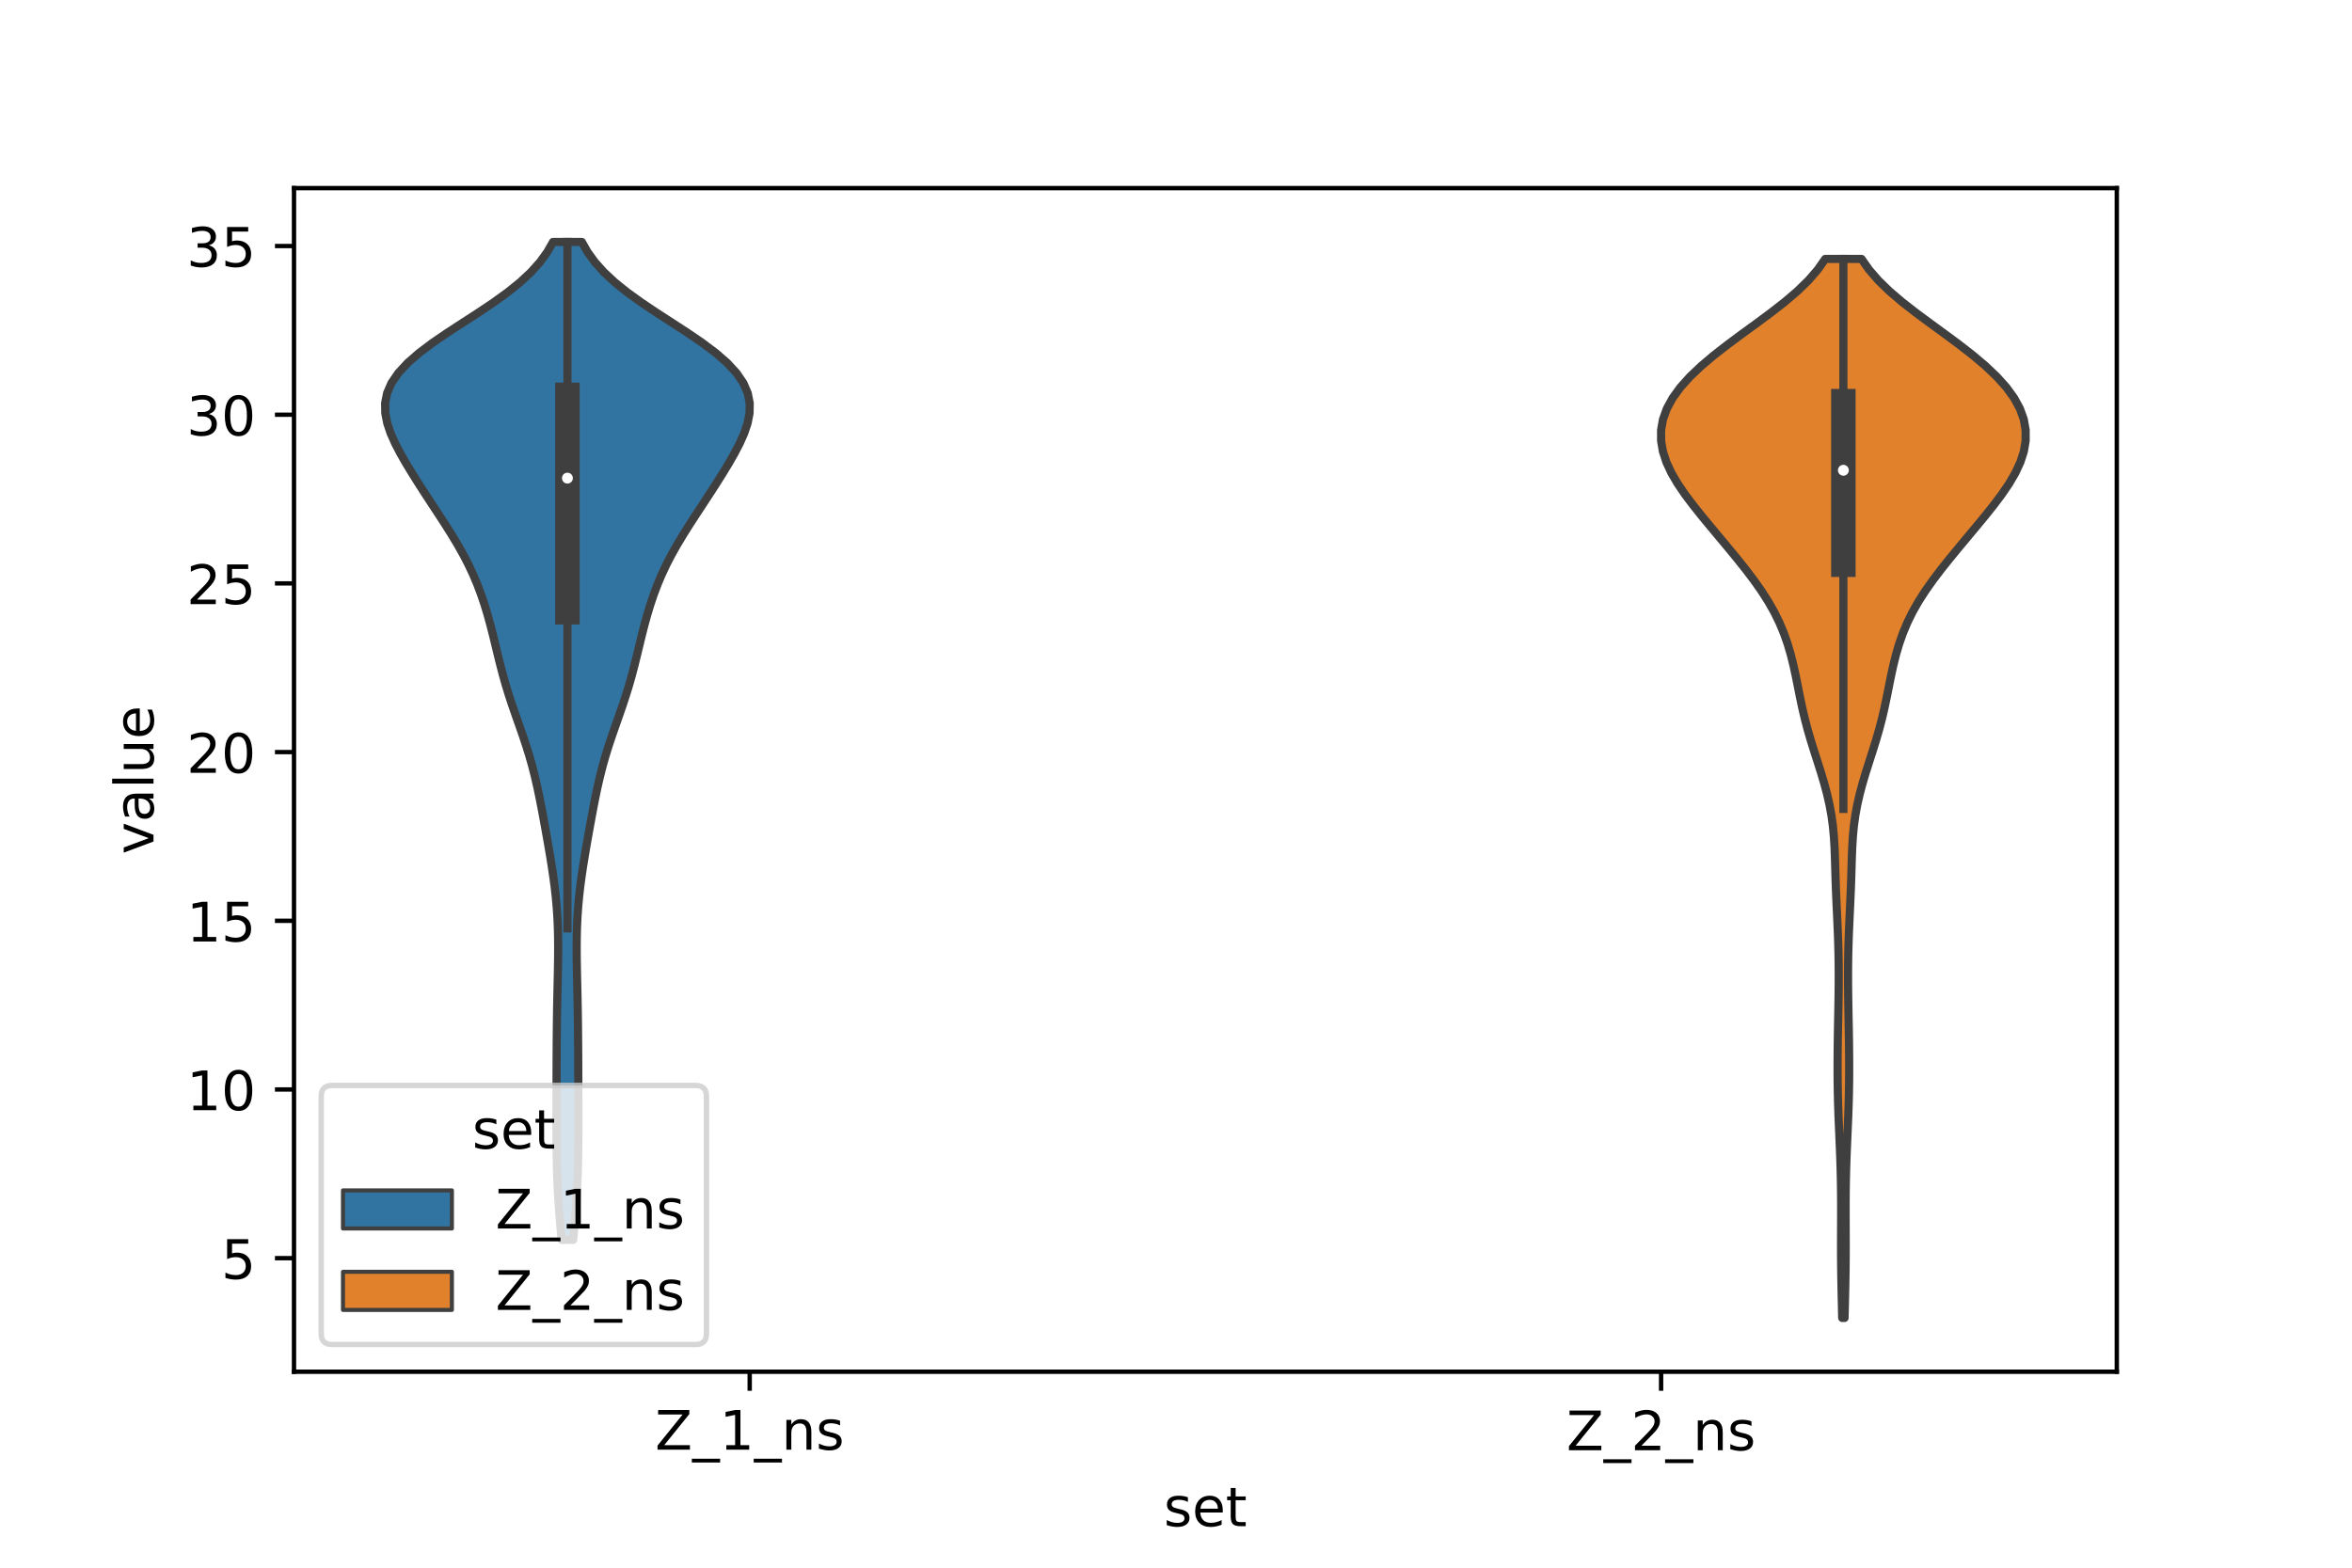 <?xml version="1.0" encoding="utf-8" standalone="no"?>
<!DOCTYPE svg PUBLIC "-//W3C//DTD SVG 1.1//EN"
  "http://www.w3.org/Graphics/SVG/1.1/DTD/svg11.dtd">
<!-- Created with matplotlib (https://matplotlib.org/) -->
<svg height="288pt" version="1.1" viewBox="0 0 432 288" width="432pt" xmlns="http://www.w3.org/2000/svg" xmlns:xlink="http://www.w3.org/1999/xlink">
 <defs>
  <style type="text/css">*{stroke-linecap:butt;stroke-linejoin:round;}</style>
 </defs>
 <g id="figure_1">
  <g id="patch_1">
   <path d="M 0 288 
L 432 288 
L 432 0 
L 0 0 
z
" style="fill:#ffffff;"/>
  </g>
  <g id="axes_1">
   <g id="patch_2">
    <path d="M 54 252 
L 388.8 252 
L 388.8 34.56 
L 54 34.56 
z
" style="fill:#ffffff;"/>
   </g>
   <g id="PolyCollection_1">
    <defs>
     <path d="M 105.284 -60.231 
L 103.156 -60.231 
L 102.988 -62.083 
L 102.829 -63.935 
L 102.683 -65.787 
L 102.556 -67.638 
L 102.449 -69.49 
L 102.364 -71.342 
L 102.301 -73.194 
L 102.256 -75.045 
L 102.228 -76.897 
L 102.213 -78.749 
L 102.206 -80.601 
L 102.206 -82.452 
L 102.208 -84.304 
L 102.212 -86.156 
L 102.217 -88.008 
L 102.222 -89.86 
L 102.229 -91.711 
L 102.237 -93.563 
L 102.247 -95.415 
L 102.261 -97.267 
L 102.278 -99.118 
L 102.301 -100.97 
L 102.33 -102.822 
L 102.366 -104.674 
L 102.405 -106.525 
L 102.447 -108.377 
L 102.485 -110.229 
L 102.513 -112.081 
L 102.524 -113.933 
L 102.51 -115.784 
L 102.464 -117.636 
L 102.38 -119.488 
L 102.254 -121.34 
L 102.087 -123.191 
L 101.879 -125.043 
L 101.635 -126.895 
L 101.362 -128.747 
L 101.066 -130.598 
L 100.753 -132.45 
L 100.429 -134.302 
L 100.098 -136.154 
L 99.759 -138.006 
L 99.411 -139.857 
L 99.046 -141.709 
L 98.654 -143.561 
L 98.227 -145.413 
L 97.754 -147.264 
L 97.23 -149.116 
L 96.656 -150.968 
L 96.039 -152.82 
L 95.394 -154.671 
L 94.74 -156.523 
L 94.098 -158.375 
L 93.485 -160.227 
L 92.914 -162.079 
L 92.388 -163.93 
L 91.902 -165.782 
L 91.443 -167.634 
L 90.997 -169.486 
L 90.546 -171.337 
L 90.073 -173.189 
L 89.562 -175.041 
L 89.002 -176.893 
L 88.378 -178.744 
L 87.681 -180.596 
L 86.9 -182.448 
L 86.03 -184.3 
L 85.069 -186.152 
L 84.024 -188.003 
L 82.907 -189.855 
L 81.737 -191.707 
L 80.534 -193.559 
L 79.318 -195.41 
L 78.106 -197.262 
L 76.912 -199.114 
L 75.745 -200.966 
L 74.62 -202.817 
L 73.558 -204.669 
L 72.591 -206.521 
L 71.763 -208.373 
L 71.134 -210.225 
L 70.771 -212.076 
L 70.74 -213.928 
L 71.104 -215.78 
L 71.906 -217.632 
L 73.17 -219.483 
L 74.885 -221.335 
L 77.013 -223.187 
L 79.482 -225.039 
L 82.197 -226.89 
L 85.044 -228.742 
L 87.905 -230.594 
L 90.667 -232.446 
L 93.233 -234.298 
L 95.533 -236.149 
L 97.521 -238.001 
L 99.183 -239.853 
L 100.526 -241.705 
L 101.577 -243.556 
L 106.863 -243.556 
L 106.863 -243.556 
L 107.914 -241.705 
L 109.257 -239.853 
L 110.919 -238.001 
L 112.907 -236.149 
L 115.207 -234.298 
L 117.773 -232.446 
L 120.535 -230.594 
L 123.396 -228.742 
L 126.243 -226.89 
L 128.958 -225.039 
L 131.427 -223.187 
L 133.555 -221.335 
L 135.27 -219.483 
L 136.534 -217.632 
L 137.336 -215.78 
L 137.7 -213.928 
L 137.669 -212.076 
L 137.306 -210.225 
L 136.677 -208.373 
L 135.849 -206.521 
L 134.882 -204.669 
L 133.82 -202.817 
L 132.695 -200.966 
L 131.528 -199.114 
L 130.334 -197.262 
L 129.122 -195.41 
L 127.906 -193.559 
L 126.703 -191.707 
L 125.533 -189.855 
L 124.416 -188.003 
L 123.371 -186.152 
L 122.41 -184.3 
L 121.54 -182.448 
L 120.759 -180.596 
L 120.062 -178.744 
L 119.438 -176.893 
L 118.878 -175.041 
L 118.367 -173.189 
L 117.894 -171.337 
L 117.443 -169.486 
L 116.997 -167.634 
L 116.538 -165.782 
L 116.052 -163.93 
L 115.526 -162.079 
L 114.955 -160.227 
L 114.342 -158.375 
L 113.7 -156.523 
L 113.046 -154.671 
L 112.401 -152.82 
L 111.784 -150.968 
L 111.21 -149.116 
L 110.686 -147.264 
L 110.213 -145.413 
L 109.786 -143.561 
L 109.394 -141.709 
L 109.029 -139.857 
L 108.681 -138.006 
L 108.342 -136.154 
L 108.011 -134.302 
L 107.687 -132.45 
L 107.374 -130.598 
L 107.078 -128.747 
L 106.805 -126.895 
L 106.561 -125.043 
L 106.353 -123.191 
L 106.186 -121.34 
L 106.06 -119.488 
L 105.976 -117.636 
L 105.93 -115.784 
L 105.916 -113.933 
L 105.927 -112.081 
L 105.955 -110.229 
L 105.993 -108.377 
L 106.035 -106.525 
L 106.074 -104.674 
L 106.11 -102.822 
L 106.139 -100.97 
L 106.162 -99.118 
L 106.179 -97.267 
L 106.193 -95.415 
L 106.203 -93.563 
L 106.211 -91.711 
L 106.218 -89.86 
L 106.223 -88.008 
L 106.228 -86.156 
L 106.232 -84.304 
L 106.234 -82.452 
L 106.234 -80.601 
L 106.227 -78.749 
L 106.212 -76.897 
L 106.184 -75.045 
L 106.139 -73.194 
L 106.076 -71.342 
L 105.991 -69.49 
L 105.884 -67.638 
L 105.757 -65.787 
L 105.611 -63.935 
L 105.452 -62.083 
L 105.284 -60.231 
z
" id="m0524c7c157" style="stroke:#3f3f3f;stroke-width:1.5;"/>
    </defs>
    <g clip-path="url(#pb3faf41fb1)">
     <use style="fill:#3274a1;stroke:#3f3f3f;stroke-width:1.5;" x="0" xlink:href="#m0524c7c157" y="288"/>
    </g>
   </g>
   <g id="PolyCollection_2">
    <defs>
     <path d="M 338.796 -45.884 
L 338.364 -45.884 
L 338.318 -47.849 
L 338.272 -49.814 
L 338.23 -51.779 
L 338.194 -53.744 
L 338.169 -55.709 
L 338.155 -57.674 
L 338.153 -59.639 
L 338.158 -61.605 
L 338.166 -63.57 
L 338.171 -65.535 
L 338.167 -67.5 
L 338.15 -69.465 
L 338.118 -71.43 
L 338.07 -73.395 
L 338.006 -75.36 
L 337.928 -77.325 
L 337.843 -79.291 
L 337.757 -81.256 
L 337.677 -83.221 
L 337.611 -85.186 
L 337.562 -87.151 
L 337.531 -89.116 
L 337.517 -91.081 
L 337.519 -93.046 
L 337.533 -95.011 
L 337.557 -96.977 
L 337.589 -98.942 
L 337.626 -100.907 
L 337.663 -102.872 
L 337.695 -104.837 
L 337.718 -106.802 
L 337.725 -108.767 
L 337.715 -110.732 
L 337.686 -112.698 
L 337.636 -114.663 
L 337.567 -116.628 
L 337.484 -118.593 
L 337.392 -120.558 
L 337.301 -122.523 
L 337.217 -124.488 
L 337.147 -126.453 
L 337.089 -128.418 
L 337.031 -130.384 
L 336.955 -132.349 
L 336.836 -134.314 
L 336.651 -136.279 
L 336.381 -138.244 
L 336.02 -140.209 
L 335.57 -142.174 
L 335.042 -144.139 
L 334.455 -146.104 
L 333.832 -148.07 
L 333.201 -150.035 
L 332.588 -152 
L 332.017 -153.965 
L 331.501 -155.93 
L 331.04 -157.895 
L 330.625 -159.86 
L 330.233 -161.825 
L 329.838 -163.79 
L 329.411 -165.756 
L 328.922 -167.721 
L 328.345 -169.686 
L 327.656 -171.651 
L 326.835 -173.616 
L 325.869 -175.581 
L 324.751 -177.546 
L 323.488 -179.511 
L 322.096 -181.477 
L 320.601 -183.442 
L 319.032 -185.407 
L 317.417 -187.372 
L 315.778 -189.337 
L 314.137 -191.302 
L 312.517 -193.267 
L 310.949 -195.232 
L 309.472 -197.197 
L 308.135 -199.163 
L 306.987 -201.128 
L 306.074 -203.093 
L 305.436 -205.058 
L 305.103 -207.023 
L 305.1 -208.988 
L 305.445 -210.953 
L 306.151 -212.918 
L 307.222 -214.883 
L 308.65 -216.849 
L 310.416 -218.814 
L 312.485 -220.779 
L 314.811 -222.744 
L 317.336 -224.709 
L 319.987 -226.674 
L 322.684 -228.639 
L 325.335 -230.604 
L 327.851 -232.569 
L 330.15 -234.535 
L 332.168 -236.5 
L 333.869 -238.465 
L 335.243 -240.43 
L 341.917 -240.43 
L 341.917 -240.43 
L 343.291 -238.465 
L 344.992 -236.5 
L 347.01 -234.535 
L 349.309 -232.569 
L 351.825 -230.604 
L 354.476 -228.639 
L 357.173 -226.674 
L 359.824 -224.709 
L 362.349 -222.744 
L 364.675 -220.779 
L 366.744 -218.814 
L 368.51 -216.849 
L 369.938 -214.883 
L 371.009 -212.918 
L 371.715 -210.953 
L 372.06 -208.988 
L 372.057 -207.023 
L 371.724 -205.058 
L 371.086 -203.093 
L 370.173 -201.128 
L 369.025 -199.163 
L 367.688 -197.197 
L 366.211 -195.232 
L 364.643 -193.267 
L 363.022 -191.302 
L 361.382 -189.337 
L 359.743 -187.372 
L 358.128 -185.407 
L 356.559 -183.442 
L 355.064 -181.477 
L 353.672 -179.511 
L 352.409 -177.546 
L 351.291 -175.581 
L 350.325 -173.616 
L 349.504 -171.651 
L 348.815 -169.686 
L 348.238 -167.721 
L 347.749 -165.756 
L 347.322 -163.79 
L 346.927 -161.825 
L 346.535 -159.86 
L 346.12 -157.895 
L 345.659 -155.93 
L 345.143 -153.965 
L 344.572 -152 
L 343.959 -150.035 
L 343.328 -148.07 
L 342.705 -146.104 
L 342.118 -144.139 
L 341.59 -142.174 
L 341.14 -140.209 
L 340.779 -138.244 
L 340.509 -136.279 
L 340.324 -134.314 
L 340.205 -132.349 
L 340.129 -130.384 
L 340.071 -128.418 
L 340.013 -126.453 
L 339.943 -124.488 
L 339.859 -122.523 
L 339.768 -120.558 
L 339.676 -118.593 
L 339.593 -116.628 
L 339.524 -114.663 
L 339.474 -112.698 
L 339.445 -110.732 
L 339.435 -108.767 
L 339.442 -106.802 
L 339.465 -104.837 
L 339.497 -102.872 
L 339.534 -100.907 
L 339.571 -98.942 
L 339.603 -96.977 
L 339.627 -95.011 
L 339.641 -93.046 
L 339.643 -91.081 
L 339.629 -89.116 
L 339.598 -87.151 
L 339.549 -85.186 
L 339.483 -83.221 
L 339.403 -81.256 
L 339.317 -79.291 
L 339.232 -77.325 
L 339.154 -75.36 
L 339.09 -73.395 
L 339.042 -71.43 
L 339.01 -69.465 
L 338.993 -67.5 
L 338.989 -65.535 
L 338.994 -63.57 
L 339.002 -61.605 
L 339.007 -59.639 
L 339.005 -57.674 
L 338.991 -55.709 
L 338.966 -53.744 
L 338.93 -51.779 
L 338.888 -49.814 
L 338.842 -47.849 
L 338.796 -45.884 
z
" id="m15065ceb73" style="stroke:#3f3f3f;stroke-width:1.5;"/>
    </defs>
    <g clip-path="url(#pb3faf41fb1)">
     <use style="fill:#e1812c;stroke:#3f3f3f;stroke-width:1.5;" x="0" xlink:href="#m15065ceb73" y="288"/>
    </g>
   </g>
   <g id="patch_3">
    <path clip-path="url(#pb3faf41fb1)" d="M 137.7 262.128 
L 137.7 262.128 
L 137.7 262.128 
L 137.7 262.128 
z
" style="fill:#3274a1;stroke:#3f3f3f;stroke-linejoin:miter;stroke-width:0.75;"/>
   </g>
   <g id="patch_4">
    <path clip-path="url(#pb3faf41fb1)" d="M 137.7 262.128 
L 137.7 262.128 
L 137.7 262.128 
L 137.7 262.128 
z
" style="fill:#e1812c;stroke:#3f3f3f;stroke-linejoin:miter;stroke-width:0.75;"/>
   </g>
   <g id="matplotlib.axis_1">
    <g id="xtick_1">
     <g id="line2d_1">
      <defs>
       <path d="M 0 0 
L 0 3.5 
" id="m972084799d" style="stroke:#000000;stroke-width:0.8;"/>
      </defs>
      <g>
       <use style="stroke:#000000;stroke-width:0.8;" x="137.7" xlink:href="#m972084799d" y="252"/>
      </g>
     </g>
     <g id="text_1">
      <!-- Z_1_ns -->
      <g transform="translate(120.32 266.32)scale(0.1 -0.1)">
       <defs>
        <path d="M 5.609 72.906 
L 62.891 72.906 
L 62.891 65.375 
L 16.797 8.297 
L 64.016 8.297 
L 64.016 0 
L 4.5 0 
L 4.5 7.516 
L 50.594 64.594 
L 5.609 64.594 
z
" id="DejaVuSans-90"/>
        <path d="M 50.984 -16.609 
L 50.984 -23.578 
L -0.984 -23.578 
L -0.984 -16.609 
z
" id="DejaVuSans-95"/>
        <path d="M 12.406 8.297 
L 28.516 8.297 
L 28.516 63.922 
L 10.984 60.406 
L 10.984 69.391 
L 28.422 72.906 
L 38.281 72.906 
L 38.281 8.297 
L 54.391 8.297 
L 54.391 0 
L 12.406 0 
z
" id="DejaVuSans-49"/>
        <path d="M 54.891 33.016 
L 54.891 0 
L 45.906 0 
L 45.906 32.719 
Q 45.906 40.484 42.875 44.328 
Q 39.844 48.188 33.797 48.188 
Q 26.516 48.188 22.312 43.547 
Q 18.109 38.922 18.109 30.906 
L 18.109 0 
L 9.078 0 
L 9.078 54.688 
L 18.109 54.688 
L 18.109 46.188 
Q 21.344 51.125 25.703 53.562 
Q 30.078 56 35.797 56 
Q 45.219 56 50.047 50.172 
Q 54.891 44.344 54.891 33.016 
z
" id="DejaVuSans-110"/>
        <path d="M 44.281 53.078 
L 44.281 44.578 
Q 40.484 46.531 36.375 47.5 
Q 32.281 48.484 27.875 48.484 
Q 21.188 48.484 17.844 46.438 
Q 14.5 44.391 14.5 40.281 
Q 14.5 37.156 16.891 35.375 
Q 19.281 33.594 26.516 31.984 
L 29.594 31.297 
Q 39.156 29.25 43.188 25.516 
Q 47.219 21.781 47.219 15.094 
Q 47.219 7.469 41.188 3.016 
Q 35.156 -1.422 24.609 -1.422 
Q 20.219 -1.422 15.453 -0.562 
Q 10.688 0.297 5.422 2 
L 5.422 11.281 
Q 10.406 8.688 15.234 7.391 
Q 20.062 6.109 24.812 6.109 
Q 31.156 6.109 34.562 8.281 
Q 37.984 10.453 37.984 14.406 
Q 37.984 18.062 35.516 20.016 
Q 33.062 21.969 24.703 23.781 
L 21.578 24.516 
Q 13.234 26.266 9.516 29.906 
Q 5.812 33.547 5.812 39.891 
Q 5.812 47.609 11.281 51.797 
Q 16.75 56 26.812 56 
Q 31.781 56 36.172 55.266 
Q 40.578 54.547 44.281 53.078 
z
" id="DejaVuSans-115"/>
       </defs>
       <use xlink:href="#DejaVuSans-90"/>
       <use x="68.506" xlink:href="#DejaVuSans-95"/>
       <use x="118.506" xlink:href="#DejaVuSans-49"/>
       <use x="182.129" xlink:href="#DejaVuSans-95"/>
       <use x="232.129" xlink:href="#DejaVuSans-110"/>
       <use x="295.508" xlink:href="#DejaVuSans-115"/>
      </g>
     </g>
    </g>
    <g id="xtick_2">
     <g id="line2d_2">
      <g>
       <use style="stroke:#000000;stroke-width:0.8;" x="305.1" xlink:href="#m972084799d" y="252"/>
      </g>
     </g>
     <g id="text_2">
      <!-- Z_2_ns -->
      <g transform="translate(287.72 266.422)scale(0.1 -0.1)">
       <defs>
        <path d="M 19.188 8.297 
L 53.609 8.297 
L 53.609 0 
L 7.328 0 
L 7.328 8.297 
Q 12.938 14.109 22.625 23.891 
Q 32.328 33.688 34.812 36.531 
Q 39.547 41.844 41.422 45.531 
Q 43.312 49.219 43.312 52.781 
Q 43.312 58.594 39.234 62.25 
Q 35.156 65.922 28.609 65.922 
Q 23.969 65.922 18.812 64.312 
Q 13.672 62.703 7.812 59.422 
L 7.812 69.391 
Q 13.766 71.781 18.938 73 
Q 24.125 74.219 28.422 74.219 
Q 39.75 74.219 46.484 68.547 
Q 53.219 62.891 53.219 53.422 
Q 53.219 48.922 51.531 44.891 
Q 49.859 40.875 45.406 35.406 
Q 44.188 33.984 37.641 27.219 
Q 31.109 20.453 19.188 8.297 
z
" id="DejaVuSans-50"/>
       </defs>
       <use xlink:href="#DejaVuSans-90"/>
       <use x="68.506" xlink:href="#DejaVuSans-95"/>
       <use x="118.506" xlink:href="#DejaVuSans-50"/>
       <use x="182.129" xlink:href="#DejaVuSans-95"/>
       <use x="232.129" xlink:href="#DejaVuSans-110"/>
       <use x="295.508" xlink:href="#DejaVuSans-115"/>
      </g>
     </g>
    </g>
    <g id="text_3">
     <!-- set -->
     <g transform="translate(213.759 280.378)scale(0.1 -0.1)">
      <defs>
       <path d="M 56.203 29.594 
L 56.203 25.203 
L 14.891 25.203 
Q 15.484 15.922 20.484 11.062 
Q 25.484 6.203 34.422 6.203 
Q 39.594 6.203 44.453 7.469 
Q 49.312 8.734 54.109 11.281 
L 54.109 2.781 
Q 49.266 0.734 44.188 -0.344 
Q 39.109 -1.422 33.891 -1.422 
Q 20.797 -1.422 13.156 6.188 
Q 5.516 13.812 5.516 26.812 
Q 5.516 40.234 12.766 48.109 
Q 20.016 56 32.328 56 
Q 43.359 56 49.781 48.891 
Q 56.203 41.797 56.203 29.594 
z
M 47.219 32.234 
Q 47.125 39.594 43.094 43.984 
Q 39.062 48.391 32.422 48.391 
Q 24.906 48.391 20.391 44.141 
Q 15.875 39.891 15.188 32.172 
z
" id="DejaVuSans-101"/>
       <path d="M 18.312 70.219 
L 18.312 54.688 
L 36.812 54.688 
L 36.812 47.703 
L 18.312 47.703 
L 18.312 18.016 
Q 18.312 11.328 20.141 9.422 
Q 21.969 7.516 27.594 7.516 
L 36.812 7.516 
L 36.812 0 
L 27.594 0 
Q 17.188 0 13.234 3.875 
Q 9.281 7.766 9.281 18.016 
L 9.281 47.703 
L 2.688 47.703 
L 2.688 54.688 
L 9.281 54.688 
L 9.281 70.219 
z
" id="DejaVuSans-116"/>
      </defs>
      <use xlink:href="#DejaVuSans-115"/>
      <use x="52.1" xlink:href="#DejaVuSans-101"/>
      <use x="113.623" xlink:href="#DejaVuSans-116"/>
     </g>
    </g>
   </g>
   <g id="matplotlib.axis_2">
    <g id="ytick_1">
     <g id="line2d_3">
      <defs>
       <path d="M 0 0 
L -3.5 0 
" id="m4de4a24b62" style="stroke:#000000;stroke-width:0.8;"/>
      </defs>
      <g>
       <use style="stroke:#000000;stroke-width:0.8;" x="54" xlink:href="#m4de4a24b62" y="231.138"/>
      </g>
     </g>
     <g id="text_4">
      <!-- 5 -->
      <g transform="translate(40.638 234.937)scale(0.1 -0.1)">
       <defs>
        <path d="M 10.797 72.906 
L 49.516 72.906 
L 49.516 64.594 
L 19.828 64.594 
L 19.828 46.734 
Q 21.969 47.469 24.109 47.828 
Q 26.266 48.188 28.422 48.188 
Q 40.625 48.188 47.75 41.5 
Q 54.891 34.812 54.891 23.391 
Q 54.891 11.625 47.562 5.094 
Q 40.234 -1.422 26.906 -1.422 
Q 22.312 -1.422 17.547 -0.641 
Q 12.797 0.141 7.719 1.703 
L 7.719 11.625 
Q 12.109 9.234 16.797 8.062 
Q 21.484 6.891 26.703 6.891 
Q 35.156 6.891 40.078 11.328 
Q 45.016 15.766 45.016 23.391 
Q 45.016 31 40.078 35.438 
Q 35.156 39.891 26.703 39.891 
Q 22.75 39.891 18.812 39.016 
Q 14.891 38.141 10.797 36.281 
z
" id="DejaVuSans-53"/>
       </defs>
       <use xlink:href="#DejaVuSans-53"/>
      </g>
     </g>
    </g>
    <g id="ytick_2">
     <g id="line2d_4">
      <g>
       <use style="stroke:#000000;stroke-width:0.8;" x="54" xlink:href="#m4de4a24b62" y="200.148"/>
      </g>
     </g>
     <g id="text_5">
      <!-- 10 -->
      <g transform="translate(34.275 203.947)scale(0.1 -0.1)">
       <defs>
        <path d="M 31.781 66.406 
Q 24.172 66.406 20.328 58.906 
Q 16.5 51.422 16.5 36.375 
Q 16.5 21.391 20.328 13.891 
Q 24.172 6.391 31.781 6.391 
Q 39.453 6.391 43.281 13.891 
Q 47.125 21.391 47.125 36.375 
Q 47.125 51.422 43.281 58.906 
Q 39.453 66.406 31.781 66.406 
z
M 31.781 74.219 
Q 44.047 74.219 50.516 64.516 
Q 56.984 54.828 56.984 36.375 
Q 56.984 17.969 50.516 8.266 
Q 44.047 -1.422 31.781 -1.422 
Q 19.531 -1.422 13.062 8.266 
Q 6.594 17.969 6.594 36.375 
Q 6.594 54.828 13.062 64.516 
Q 19.531 74.219 31.781 74.219 
z
" id="DejaVuSans-48"/>
       </defs>
       <use xlink:href="#DejaVuSans-49"/>
       <use x="63.623" xlink:href="#DejaVuSans-48"/>
      </g>
     </g>
    </g>
    <g id="ytick_3">
     <g id="line2d_5">
      <g>
       <use style="stroke:#000000;stroke-width:0.8;" x="54" xlink:href="#m4de4a24b62" y="169.158"/>
      </g>
     </g>
     <g id="text_6">
      <!-- 15 -->
      <g transform="translate(34.275 172.957)scale(0.1 -0.1)">
       <use xlink:href="#DejaVuSans-49"/>
       <use x="63.623" xlink:href="#DejaVuSans-53"/>
      </g>
     </g>
    </g>
    <g id="ytick_4">
     <g id="line2d_6">
      <g>
       <use style="stroke:#000000;stroke-width:0.8;" x="54" xlink:href="#m4de4a24b62" y="138.168"/>
      </g>
     </g>
     <g id="text_7">
      <!-- 20 -->
      <g transform="translate(34.275 141.968)scale(0.1 -0.1)">
       <use xlink:href="#DejaVuSans-50"/>
       <use x="63.623" xlink:href="#DejaVuSans-48"/>
      </g>
     </g>
    </g>
    <g id="ytick_5">
     <g id="line2d_7">
      <g>
       <use style="stroke:#000000;stroke-width:0.8;" x="54" xlink:href="#m4de4a24b62" y="107.178"/>
      </g>
     </g>
     <g id="text_8">
      <!-- 25 -->
      <g transform="translate(34.275 110.978)scale(0.1 -0.1)">
       <use xlink:href="#DejaVuSans-50"/>
       <use x="63.623" xlink:href="#DejaVuSans-53"/>
      </g>
     </g>
    </g>
    <g id="ytick_6">
     <g id="line2d_8">
      <g>
       <use style="stroke:#000000;stroke-width:0.8;" x="54" xlink:href="#m4de4a24b62" y="76.188"/>
      </g>
     </g>
     <g id="text_9">
      <!-- 30 -->
      <g transform="translate(34.275 79.988)scale(0.1 -0.1)">
       <defs>
        <path d="M 40.578 39.312 
Q 47.656 37.797 51.625 33 
Q 55.609 28.219 55.609 21.188 
Q 55.609 10.406 48.188 4.484 
Q 40.766 -1.422 27.094 -1.422 
Q 22.516 -1.422 17.656 -0.516 
Q 12.797 0.391 7.625 2.203 
L 7.625 11.719 
Q 11.719 9.328 16.594 8.109 
Q 21.484 6.891 26.812 6.891 
Q 36.078 6.891 40.938 10.547 
Q 45.797 14.203 45.797 21.188 
Q 45.797 27.641 41.281 31.266 
Q 36.766 34.906 28.719 34.906 
L 20.219 34.906 
L 20.219 43.016 
L 29.109 43.016 
Q 36.375 43.016 40.234 45.922 
Q 44.094 48.828 44.094 54.297 
Q 44.094 59.906 40.109 62.906 
Q 36.141 65.922 28.719 65.922 
Q 24.656 65.922 20.016 65.031 
Q 15.375 64.156 9.812 62.312 
L 9.812 71.094 
Q 15.438 72.656 20.344 73.438 
Q 25.25 74.219 29.594 74.219 
Q 40.828 74.219 47.359 69.109 
Q 53.906 64.016 53.906 55.328 
Q 53.906 49.266 50.438 45.094 
Q 46.969 40.922 40.578 39.312 
z
" id="DejaVuSans-51"/>
       </defs>
       <use xlink:href="#DejaVuSans-51"/>
       <use x="63.623" xlink:href="#DejaVuSans-48"/>
      </g>
     </g>
    </g>
    <g id="ytick_7">
     <g id="line2d_9">
      <g>
       <use style="stroke:#000000;stroke-width:0.8;" x="54" xlink:href="#m4de4a24b62" y="45.199"/>
      </g>
     </g>
     <g id="text_10">
      <!-- 35 -->
      <g transform="translate(34.275 48.998)scale(0.1 -0.1)">
       <use xlink:href="#DejaVuSans-51"/>
       <use x="63.623" xlink:href="#DejaVuSans-53"/>
      </g>
     </g>
    </g>
    <g id="text_11">
     <!-- value -->
     <g transform="translate(28.195 156.938)rotate(-90)scale(0.1 -0.1)">
      <defs>
       <path d="M 2.984 54.688 
L 12.5 54.688 
L 29.594 8.797 
L 46.688 54.688 
L 56.203 54.688 
L 35.688 0 
L 23.484 0 
z
" id="DejaVuSans-118"/>
       <path d="M 34.281 27.484 
Q 23.391 27.484 19.188 25 
Q 14.984 22.516 14.984 16.5 
Q 14.984 11.719 18.141 8.906 
Q 21.297 6.109 26.703 6.109 
Q 34.188 6.109 38.703 11.406 
Q 43.219 16.703 43.219 25.484 
L 43.219 27.484 
z
M 52.203 31.203 
L 52.203 0 
L 43.219 0 
L 43.219 8.297 
Q 40.141 3.328 35.547 0.953 
Q 30.953 -1.422 24.312 -1.422 
Q 15.922 -1.422 10.953 3.297 
Q 6 8.016 6 15.922 
Q 6 25.141 12.172 29.828 
Q 18.359 34.516 30.609 34.516 
L 43.219 34.516 
L 43.219 35.406 
Q 43.219 41.609 39.141 45 
Q 35.062 48.391 27.688 48.391 
Q 23 48.391 18.547 47.266 
Q 14.109 46.141 10.016 43.891 
L 10.016 52.203 
Q 14.938 54.109 19.578 55.047 
Q 24.219 56 28.609 56 
Q 40.484 56 46.344 49.844 
Q 52.203 43.703 52.203 31.203 
z
" id="DejaVuSans-97"/>
       <path d="M 9.422 75.984 
L 18.406 75.984 
L 18.406 0 
L 9.422 0 
z
" id="DejaVuSans-108"/>
       <path d="M 8.5 21.578 
L 8.5 54.688 
L 17.484 54.688 
L 17.484 21.922 
Q 17.484 14.156 20.5 10.266 
Q 23.531 6.391 29.594 6.391 
Q 36.859 6.391 41.078 11.031 
Q 45.312 15.672 45.312 23.688 
L 45.312 54.688 
L 54.297 54.688 
L 54.297 0 
L 45.312 0 
L 45.312 8.406 
Q 42.047 3.422 37.719 1 
Q 33.406 -1.422 27.688 -1.422 
Q 18.266 -1.422 13.375 4.438 
Q 8.5 10.297 8.5 21.578 
z
M 31.109 56 
z
" id="DejaVuSans-117"/>
      </defs>
      <use xlink:href="#DejaVuSans-118"/>
      <use x="59.18" xlink:href="#DejaVuSans-97"/>
      <use x="120.459" xlink:href="#DejaVuSans-108"/>
      <use x="148.242" xlink:href="#DejaVuSans-117"/>
      <use x="211.621" xlink:href="#DejaVuSans-101"/>
     </g>
    </g>
   </g>
   <g id="line2d_10">
    <path clip-path="url(#pb3faf41fb1)" d="M 104.22 170.549 
L 104.22 44.444 
" style="fill:none;stroke:#3f3f3f;stroke-linecap:square;stroke-width:1.5;"/>
   </g>
   <g id="line2d_11">
    <path clip-path="url(#pb3faf41fb1)" d="M 104.22 112.48 
L 104.22 72.529 
" style="fill:none;stroke:#3f3f3f;stroke-linecap:square;stroke-width:4.5;"/>
   </g>
   <g id="line2d_12">
    <path clip-path="url(#pb3faf41fb1)" d="M 338.58 148.608 
L 338.58 47.57 
" style="fill:none;stroke:#3f3f3f;stroke-linecap:square;stroke-width:1.5;"/>
   </g>
   <g id="line2d_13">
    <path clip-path="url(#pb3faf41fb1)" d="M 338.58 103.743 
L 338.58 73.691 
" style="fill:none;stroke:#3f3f3f;stroke-linecap:square;stroke-width:4.5;"/>
   </g>
   <g id="patch_5">
    <path d="M 54 252 
L 54 34.56 
" style="fill:none;stroke:#000000;stroke-linecap:square;stroke-linejoin:miter;stroke-width:0.8;"/>
   </g>
   <g id="patch_6">
    <path d="M 388.8 252 
L 388.8 34.56 
" style="fill:none;stroke:#000000;stroke-linecap:square;stroke-linejoin:miter;stroke-width:0.8;"/>
   </g>
   <g id="patch_7">
    <path d="M 54 252 
L 388.8 252 
" style="fill:none;stroke:#000000;stroke-linecap:square;stroke-linejoin:miter;stroke-width:0.8;"/>
   </g>
   <g id="patch_8">
    <path d="M 54 34.56 
L 388.8 34.56 
" style="fill:none;stroke:#000000;stroke-linecap:square;stroke-linejoin:miter;stroke-width:0.8;"/>
   </g>
   <g id="PathCollection_1">
    <defs>
     <path d="M 0 1.5 
C 0.398 1.5 0.779 1.342 1.061 1.061 
C 1.342 0.779 1.5 0.398 1.5 0 
C 1.5 -0.398 1.342 -0.779 1.061 -1.061 
C 0.779 -1.342 0.398 -1.5 0 -1.5 
C -0.398 -1.5 -0.779 -1.342 -1.061 -1.061 
C -1.342 -0.779 -1.5 -0.398 -1.5 0 
C -1.5 0.398 -1.342 0.779 -1.061 1.061 
C -0.779 1.342 -0.398 1.5 0 1.5 
z
" id="m0926b3d9af" style="stroke:#3f3f3f;"/>
    </defs>
    <g clip-path="url(#pb3faf41fb1)">
     <use style="fill:#ffffff;stroke:#3f3f3f;" x="104.22" xlink:href="#m0926b3d9af" y="87.839"/>
    </g>
   </g>
   <g id="PathCollection_2">
    <g clip-path="url(#pb3faf41fb1)">
     <use style="fill:#ffffff;stroke:#3f3f3f;" x="338.58" xlink:href="#m0926b3d9af" y="86.392"/>
    </g>
   </g>
   <g id="legend_1">
    <g id="patch_9">
     <path d="M 61 247 
L 127.759 247 
Q 129.759 247 129.759 245 
L 129.759 201.409 
Q 129.759 199.409 127.759 199.409 
L 61 199.409 
Q 59 199.409 59 201.409 
L 59 245 
Q 59 247 61 247 
z
" style="fill:#ffffff;opacity:0.8;stroke:#cccccc;stroke-linejoin:miter;"/>
    </g>
    <g id="text_12">
     <!-- set -->
     <g transform="translate(86.738 211.008)scale(0.1 -0.1)">
      <use xlink:href="#DejaVuSans-115"/>
      <use x="52.1" xlink:href="#DejaVuSans-101"/>
      <use x="113.623" xlink:href="#DejaVuSans-116"/>
     </g>
    </g>
    <g id="patch_10">
     <path d="M 63 225.686 
L 83 225.686 
L 83 218.686 
L 63 218.686 
z
" style="fill:#3274a1;stroke:#3f3f3f;stroke-linejoin:miter;stroke-width:0.75;"/>
    </g>
    <g id="text_13">
     <!-- Z_1_ns -->
     <g transform="translate(91 225.686)scale(0.1 -0.1)">
      <use xlink:href="#DejaVuSans-90"/>
      <use x="68.506" xlink:href="#DejaVuSans-95"/>
      <use x="118.506" xlink:href="#DejaVuSans-49"/>
      <use x="182.129" xlink:href="#DejaVuSans-95"/>
      <use x="232.129" xlink:href="#DejaVuSans-110"/>
      <use x="295.508" xlink:href="#DejaVuSans-115"/>
     </g>
    </g>
    <g id="patch_11">
     <path d="M 63 240.642 
L 83 240.642 
L 83 233.642 
L 63 233.642 
z
" style="fill:#e1812c;stroke:#3f3f3f;stroke-linejoin:miter;stroke-width:0.75;"/>
    </g>
    <g id="text_14">
     <!-- Z_2_ns -->
     <g transform="translate(91 240.642)scale(0.1 -0.1)">
      <use xlink:href="#DejaVuSans-90"/>
      <use x="68.506" xlink:href="#DejaVuSans-95"/>
      <use x="118.506" xlink:href="#DejaVuSans-50"/>
      <use x="182.129" xlink:href="#DejaVuSans-95"/>
      <use x="232.129" xlink:href="#DejaVuSans-110"/>
      <use x="295.508" xlink:href="#DejaVuSans-115"/>
     </g>
    </g>
   </g>
  </g>
 </g>
 <defs>
  <clipPath id="pb3faf41fb1">
   <rect height="217.44" width="334.8" x="54" y="34.56"/>
  </clipPath>
 </defs>
</svg>
